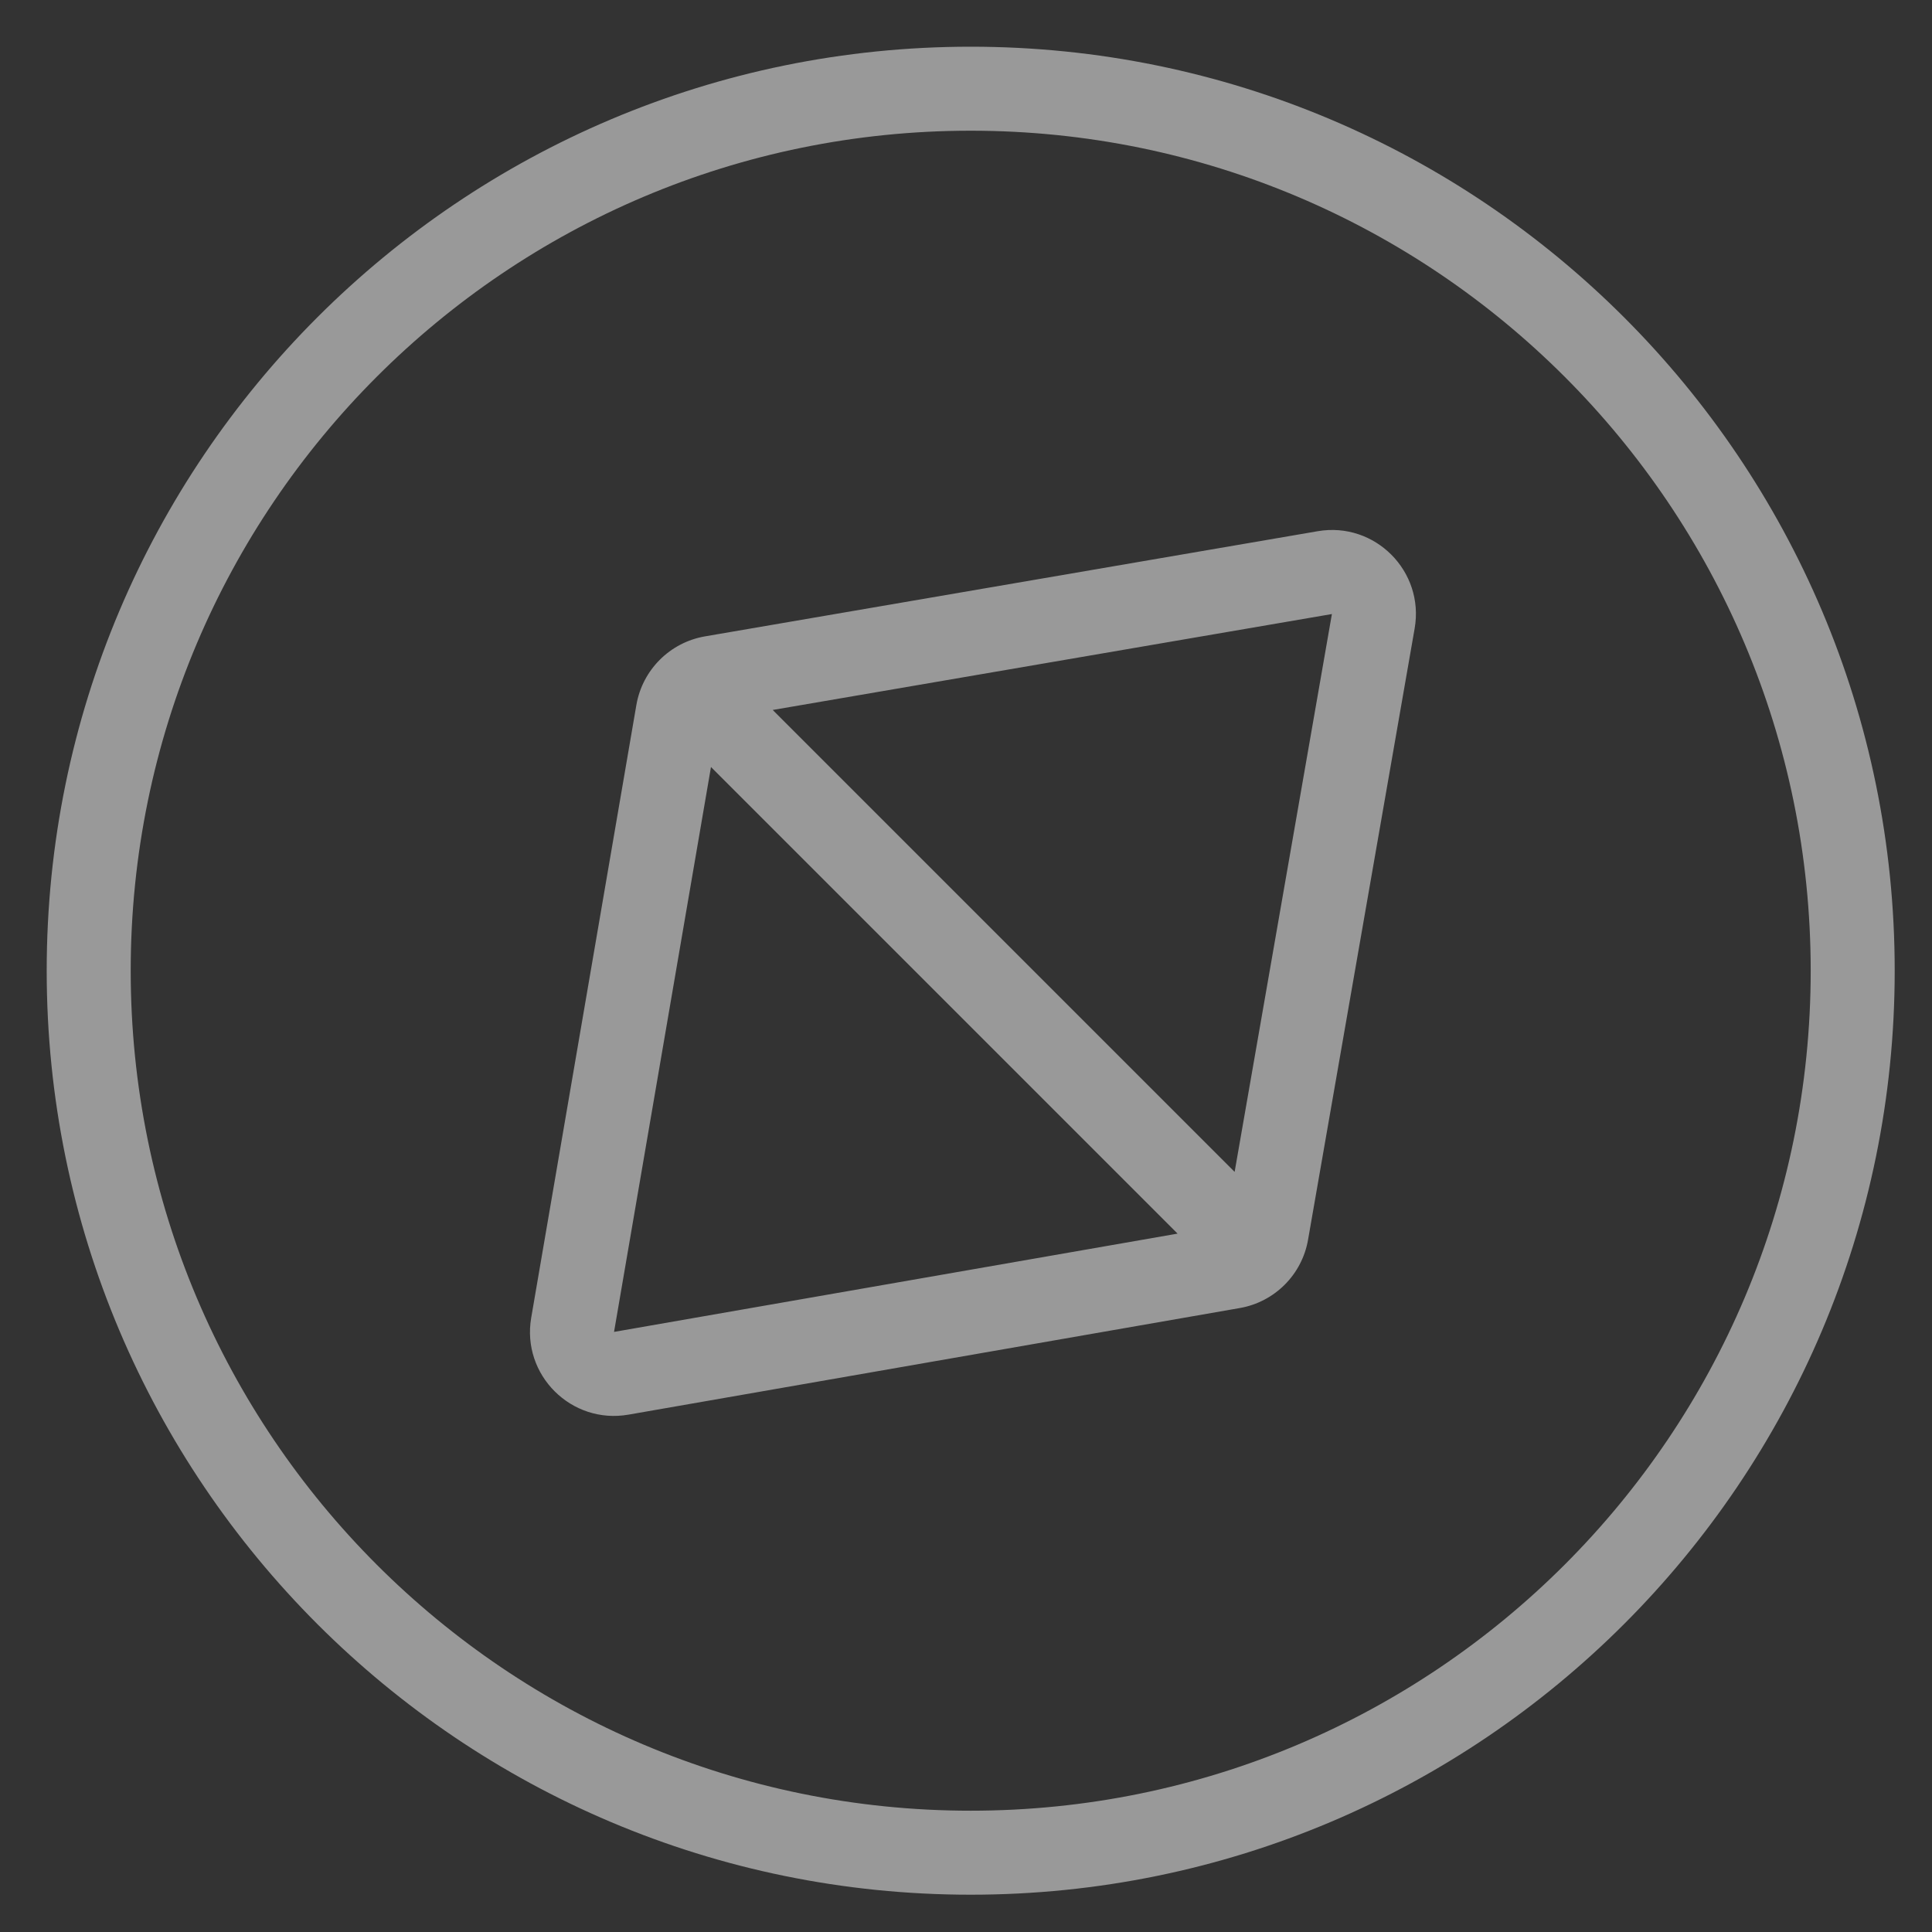 <svg width="23" height="23" viewBox="0 0 23 23" fill="none" xmlns="http://www.w3.org/2000/svg">
<rect x="0" y="0" width="23" height="23" fill="#333333" stroke="none"/>
<path fill-rule="evenodd" clip-rule="evenodd" d="M11.556 1.556C6.034 1.556 1.556 6.034 1.556 11.556C1.556 17.079 6.034 21.556 11.556 21.556C17.079 21.556 21.556 17.079 21.556 11.556C21.556 6.034 17.079 1.556 11.556 1.556ZM0.556 11.556C0.556 5.481 5.481 0.556 11.556 0.556C17.631 0.556 22.556 5.481 22.556 11.556C22.556 17.631 17.631 22.556 11.556 22.556C5.481 22.556 0.556 17.631 0.556 11.556ZM9.199 8.452L14.698 13.951L15.856 7.31L9.199 8.452ZM14.019 14.686L8.464 9.131L7.31 15.856L14.019 14.686ZM8.392 7.576C7.975 7.648 7.648 7.975 7.576 8.392L6.324 15.687C6.207 16.368 6.801 16.96 7.482 16.841L14.759 15.572C15.174 15.5 15.5 15.174 15.572 14.759L16.841 7.482C16.96 6.801 16.368 6.207 15.687 6.324L8.392 7.576Z" fill="white" fill-opacity="0.5"/>
</svg>
